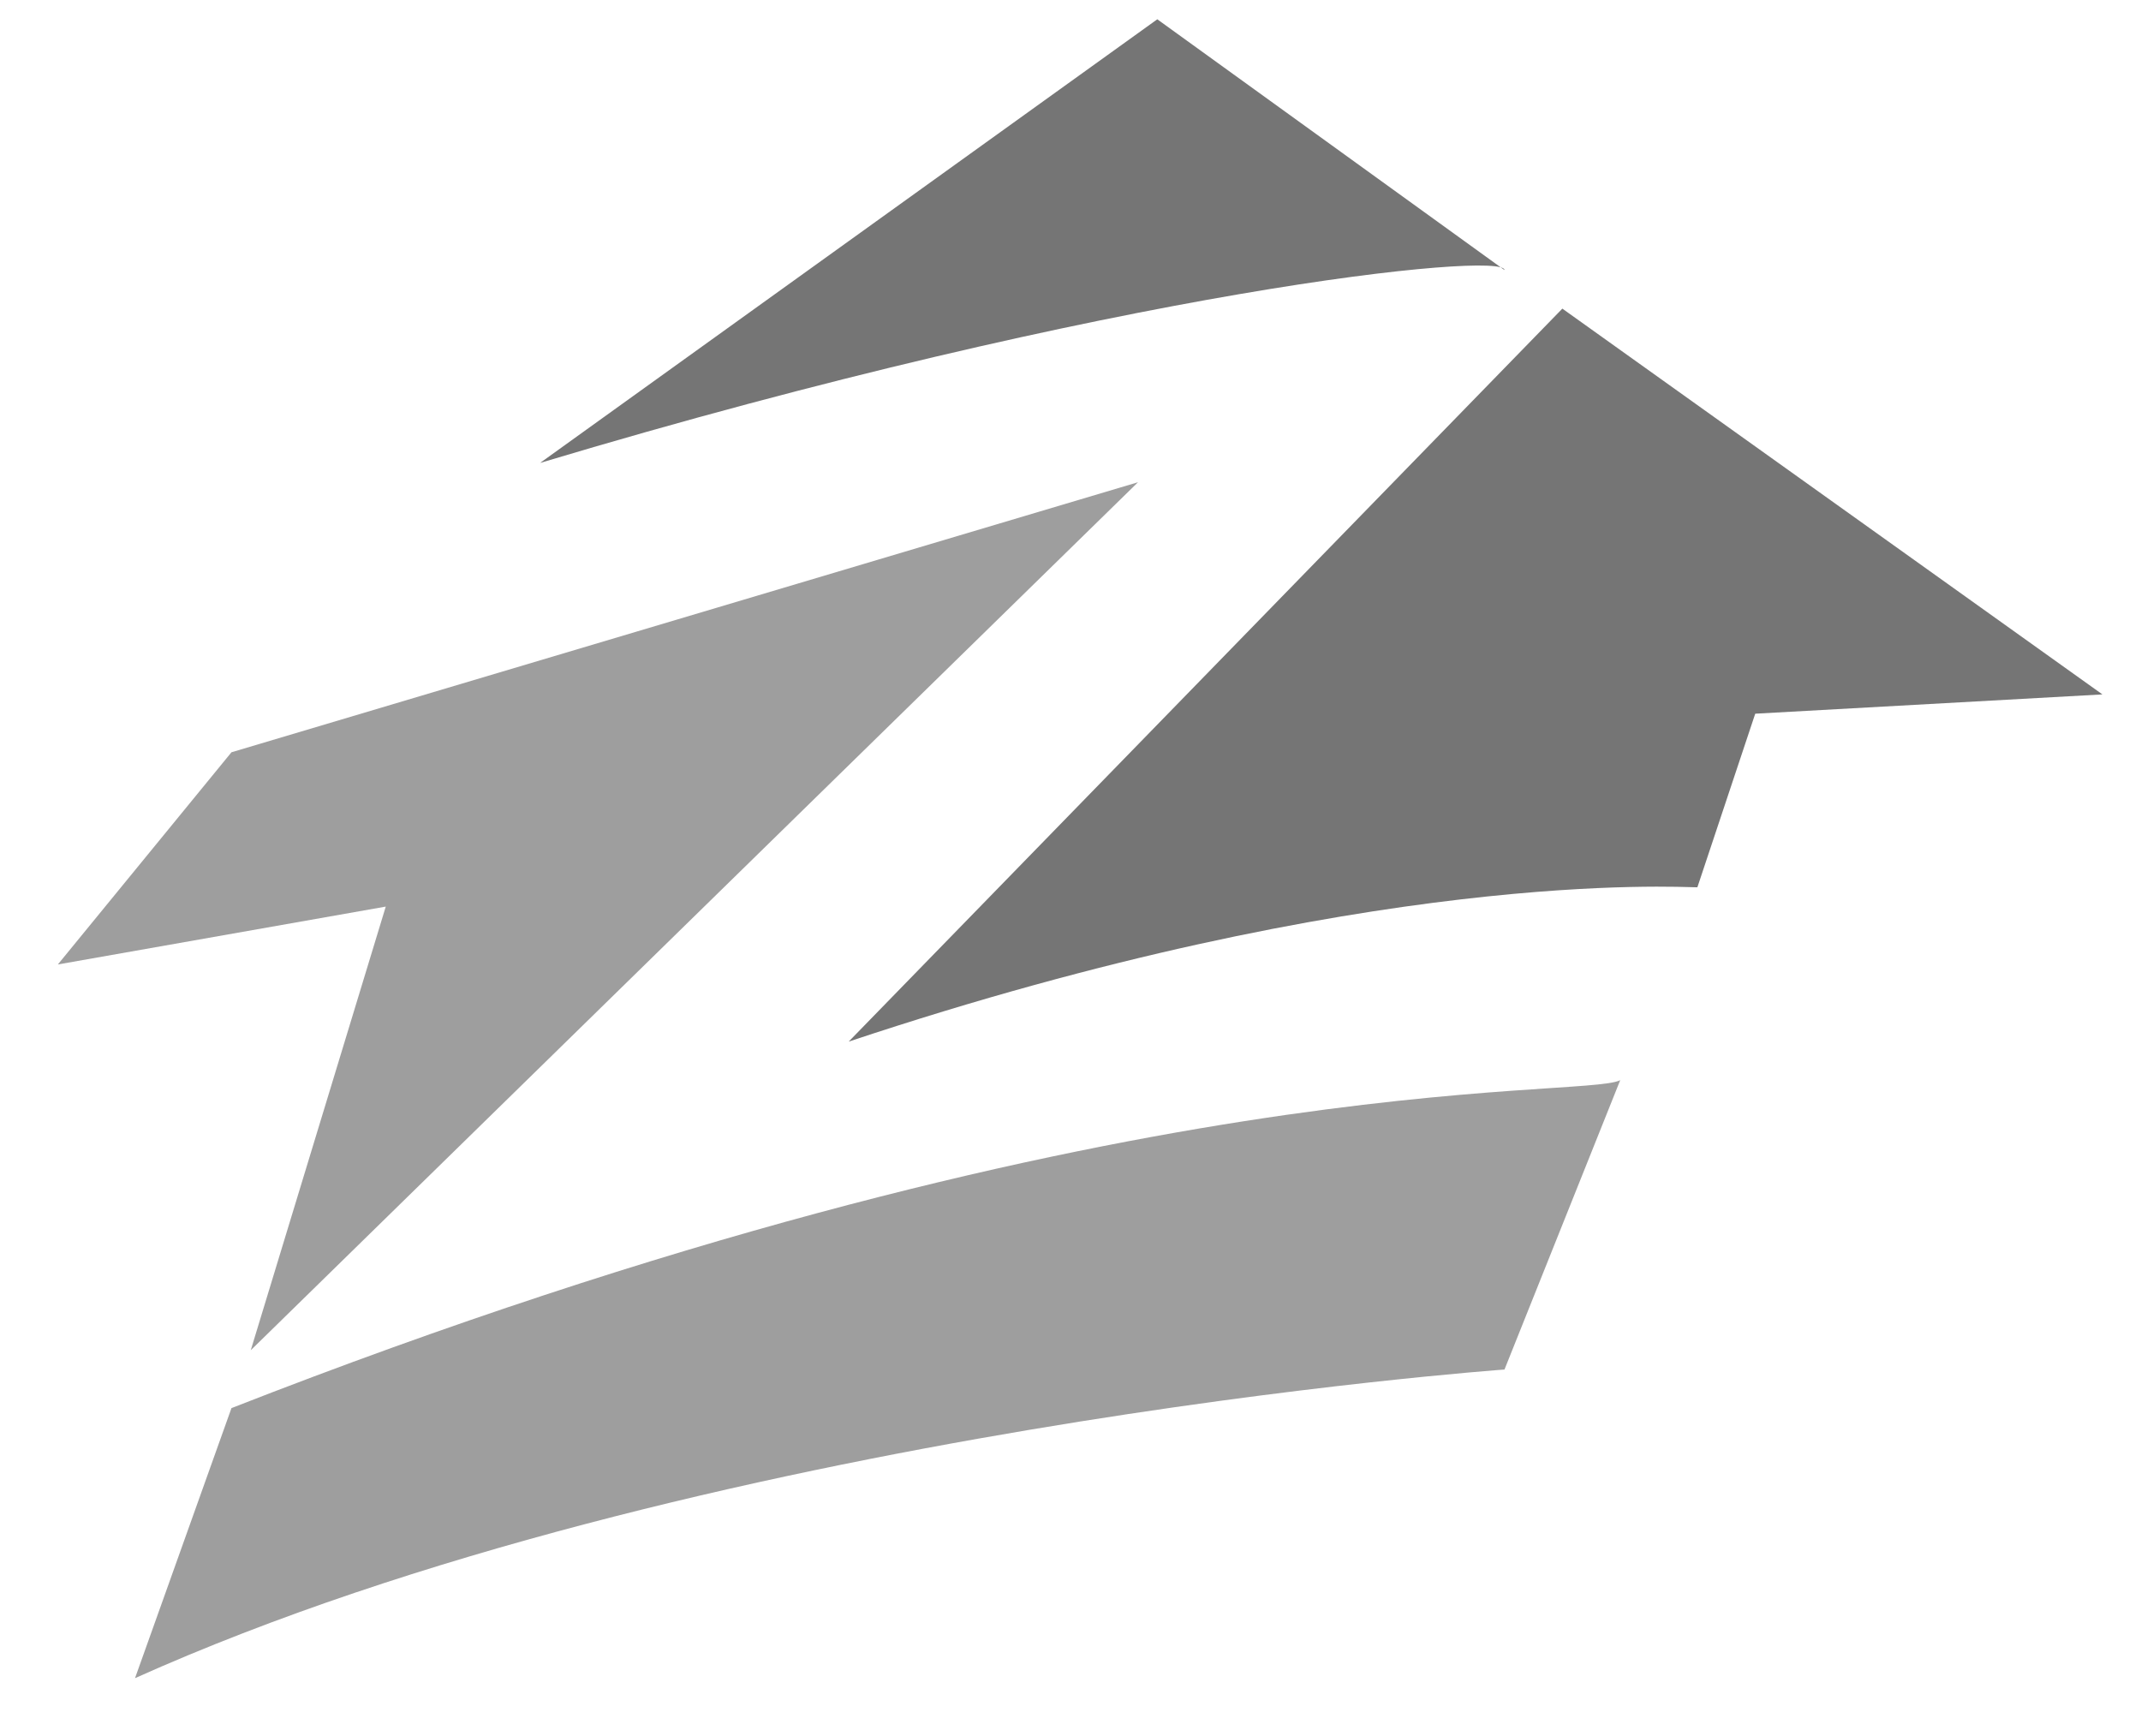 <svg viewBox="0 0 111 90" xmlns="http://www.w3.org/2000/svg"><path d="M60,1L78,14C78,13,58,15,28,24ZM81,16L109,36L91,37L88,46C87,46,71,45,44,54L81,16L78,14Z" fill="#757575ff"/><path d="M7,87C36,74,78,71,78,71L84,56C82,57,58,55,12,73ZM13,70L59,25L12,39L3,50L20,47Z" fill="#9e9e9eff"/></svg>
